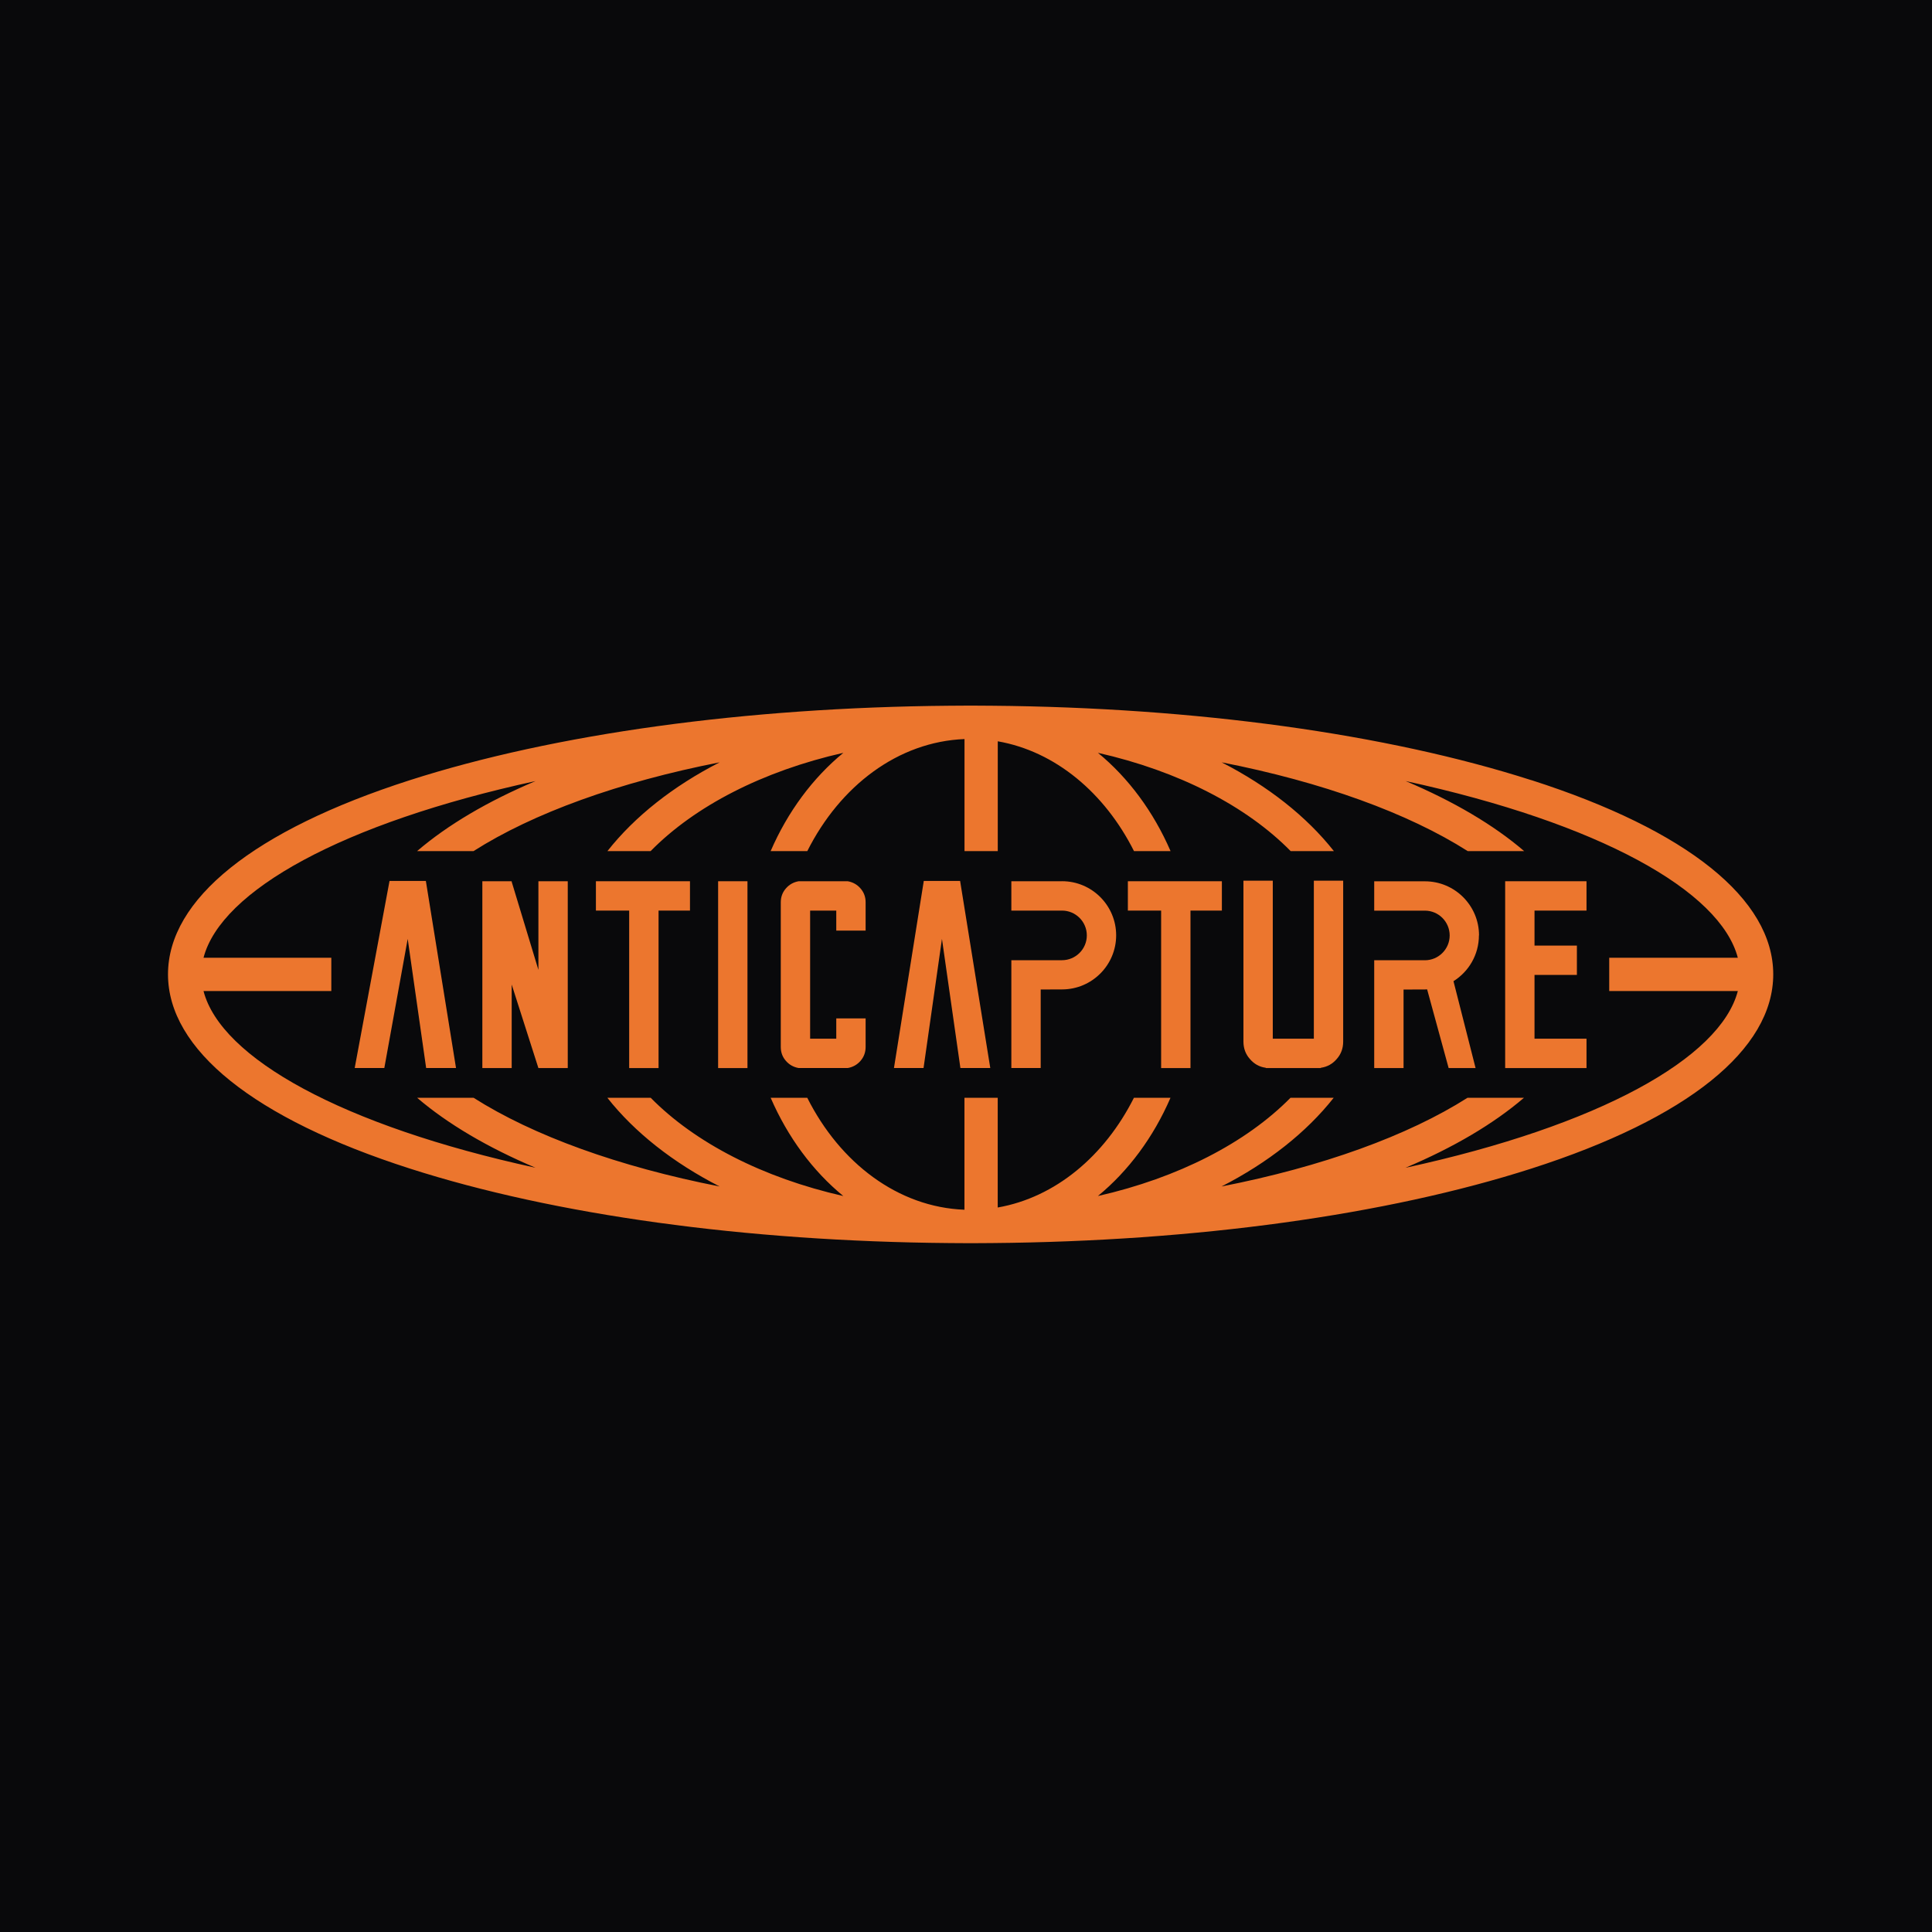 <svg width="115" height="115" viewBox="0 0 115 115" fill="none" xmlns="http://www.w3.org/2000/svg">
<rect width="115" height="115" fill="#09090B"/>
<path d="M91.158 46.441C82.529 43.673 71.164 42.111 59.044 42.008C58.62 42.003 58.199 42 57.772 42C57.346 42 56.925 42.003 56.504 42.008C44.384 42.111 33.019 43.673 24.39 46.441C15.112 49.42 10 53.525 10 57.997C10 62.469 15.112 66.578 24.393 69.556C33.021 72.327 44.387 73.889 56.506 73.992C56.925 73.997 57.349 74 57.775 74C58.202 74 58.623 73.997 59.047 73.992C71.166 73.889 82.532 72.327 91.161 69.556C100.441 66.578 105.55 62.472 105.55 57.997C105.55 53.522 100.441 49.417 91.161 46.438L91.158 46.441ZM83.667 69.508C86.515 68.304 88.896 66.902 90.714 65.343H87.354C83.806 67.599 78.708 69.448 72.711 70.623C75.477 69.206 77.761 67.405 79.388 65.343H76.817C74.179 68.02 70.142 70.105 65.351 71.192C67.166 69.701 68.657 67.693 69.673 65.343H67.496C65.752 68.811 62.814 71.277 59.388 71.875V65.343H57.408V72.008C53.457 71.858 50.003 69.229 48.051 65.343H45.872C46.891 67.69 48.378 69.701 50.196 71.192C45.405 70.105 41.368 68.023 38.731 65.343H36.151C37.781 67.408 40.068 69.206 42.834 70.623C36.834 69.448 31.738 67.599 28.188 65.343H24.828C26.649 66.902 29.033 68.304 31.875 69.508C20.375 67.007 13.149 62.981 12.114 58.99H19.721V57.01H12.114C13.152 53.019 20.375 48.993 31.878 46.492C29.03 47.696 26.646 49.101 24.828 50.66H28.188C31.738 48.401 36.836 46.552 42.836 45.377C40.068 46.794 37.784 48.597 36.157 50.66H38.728C41.366 47.977 45.403 45.898 50.199 44.811C48.384 46.302 46.891 48.31 45.872 50.66H48.054C50.006 46.777 53.457 44.148 57.411 43.992V50.66H59.391V44.125C62.816 44.723 65.755 47.192 67.499 50.66H69.676C68.657 48.313 67.169 46.302 65.354 44.811C70.148 45.895 74.185 47.977 76.825 50.66H79.397C77.772 48.6 75.482 46.794 72.717 45.377C78.717 46.552 83.812 48.401 87.363 50.66H90.723C88.907 49.101 86.521 47.698 83.673 46.492C95.178 48.993 102.401 53.019 103.442 57.01H95.787V58.99H103.442C102.401 62.981 95.181 67.007 83.673 69.508H83.667Z" fill="#EC762E"/>
<path d="M23.186 52.438L21.113 63.573H22.876L24.268 55.886L25.366 63.573H27.144L25.349 52.438H23.186Z" fill="#EC762E"/>
<path d="M54.987 52.438L53.212 63.573H54.973L56.069 55.886L57.167 63.573H58.945L57.15 52.438H54.987Z" fill="#EC762E"/>
<path d="M32.048 52.455V57.73L30.458 52.487V52.455H28.711V63.576H30.458V58.603L32.048 63.576H33.795V52.455H32.048Z" fill="#EC762E"/>
<path d="M44.492 52.455H42.745V63.576H44.492V52.455Z" fill="#EC762E"/>
<path d="M50.461 52.455H47.539C47.232 52.509 46.978 52.652 46.777 52.885C46.575 53.118 46.475 53.394 46.475 53.71V62.319C46.475 62.637 46.575 62.913 46.777 63.144C46.978 63.377 47.232 63.519 47.539 63.573H50.461C50.768 63.519 51.021 63.377 51.223 63.144C51.425 62.91 51.525 62.635 51.525 62.319V60.62H49.778V61.827H48.222V54.202H49.778V55.394H51.525V53.71C51.525 53.391 51.425 53.118 51.223 52.885C51.021 52.652 50.768 52.509 50.461 52.455Z" fill="#EC762E"/>
<path d="M63.218 52.455H60.199V54.202H63.215C64.031 54.202 64.692 54.865 64.692 55.679C64.692 56.492 64.029 57.155 63.215 57.155H60.199V63.571H61.946V58.899C61.946 58.899 62.504 58.899 63.226 58.894C65.002 58.888 66.438 57.445 66.438 55.673C66.438 53.901 64.996 52.453 63.218 52.453V52.455Z" fill="#EC762E"/>
<path d="M67.135 52.455V54.202H69.115V63.576H70.862V54.202H72.731V52.455H67.135Z" fill="#EC762E"/>
<path d="M35.471 52.455V54.202H37.451V63.576H39.2V54.202H41.07V52.455H35.471Z" fill="#EC762E"/>
<path d="M78.207 61.827H75.761V52.421H74.014V62C74.014 62.401 74.142 62.746 74.395 63.033C74.648 63.329 74.961 63.505 75.331 63.556L75.363 63.574H78.603L78.634 63.556C79.004 63.502 79.317 63.329 79.57 63.033C79.823 62.746 79.951 62.404 79.951 62V52.421H78.205V61.827H78.207Z" fill="#EC762E"/>
<path d="M89.593 52.455V63.576H94.435V61.827H91.34V58.031H93.863V56.285H91.34V54.202H94.435V52.455H89.593Z" fill="#EC762E"/>
<path d="M88.037 55.679C88.037 53.901 86.595 52.459 84.817 52.459H81.798V54.205H84.814C85.63 54.205 86.29 54.868 86.29 55.682C86.29 56.496 85.627 57.158 84.814 57.158H81.798V63.574H83.545V58.902C83.545 58.902 84.103 58.902 84.825 58.897C84.868 58.897 84.908 58.891 84.948 58.891L86.228 63.574H87.832L86.518 58.407H86.512C87.423 57.838 88.031 56.828 88.031 55.676L88.037 55.679Z" fill="#EC762E"/>
</svg>

